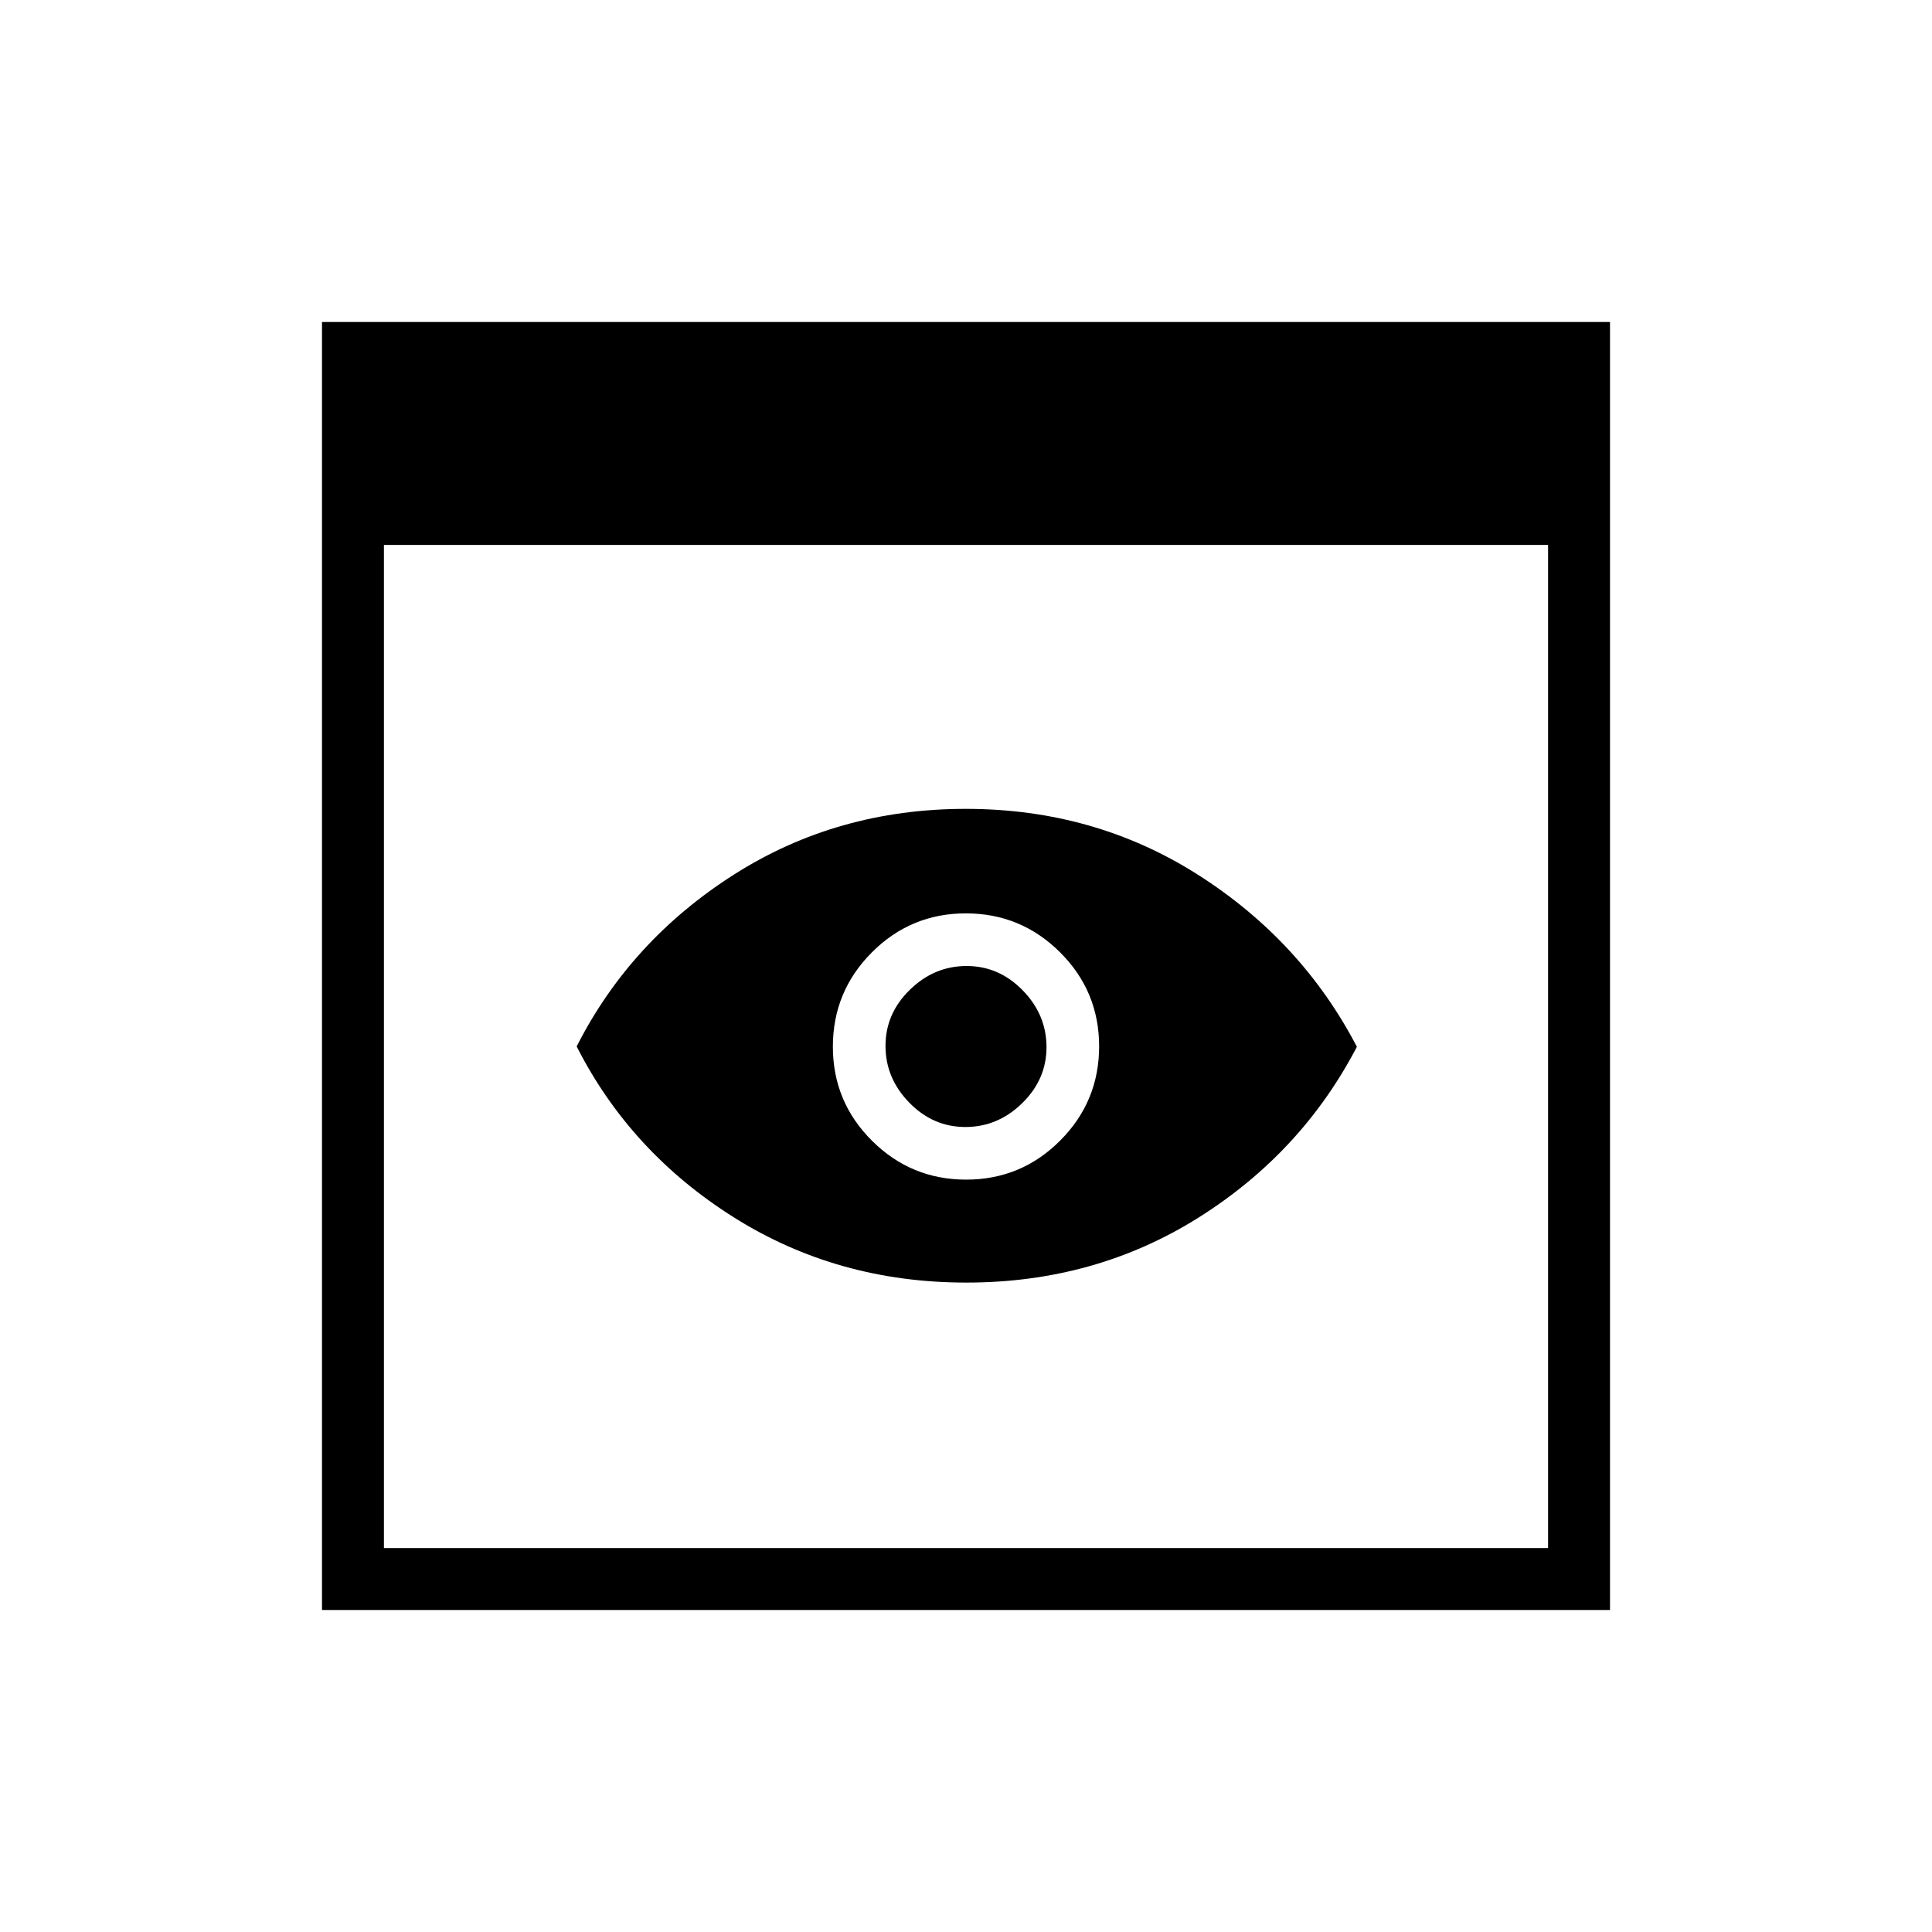 <svg xmlns="http://www.w3.org/2000/svg" width="48" height="48" viewBox="0 -960 960 960"><path d="M160-160v-640h640v640H160Zm30.77-30.77h578.46v-498.46H190.77v498.46Zm289.36-131.92q-63.98 0-115.44-32.38-51.46-32.39-78.15-84.96 26.69-52.58 78.02-85.31 51.33-32.74 115.31-32.74 63.98 0 115.44 32.77t78.92 85.46q-27.46 52.7-78.79 84.93-51.33 32.23-115.31 32.23ZM479.7-400q-16.08 0-27.89-12.11Q440-424.21 440-440.3q0-16.08 12.11-27.89Q464.21-480 480.3-480q16.08 0 27.89 12.11Q520-455.79 520-439.7q0 16.08-12.11 27.89Q495.79-400 479.7-400Zm.37 26.15q27.38 0 46.73-19.41 19.35-19.42 19.35-46.81 0-27.38-19.41-46.73-19.42-19.35-46.81-19.35-27.38 0-46.73 19.41-19.35 19.42-19.35 46.81 0 27.38 19.41 46.73 19.42 19.35 46.81 19.35Z"/></svg>